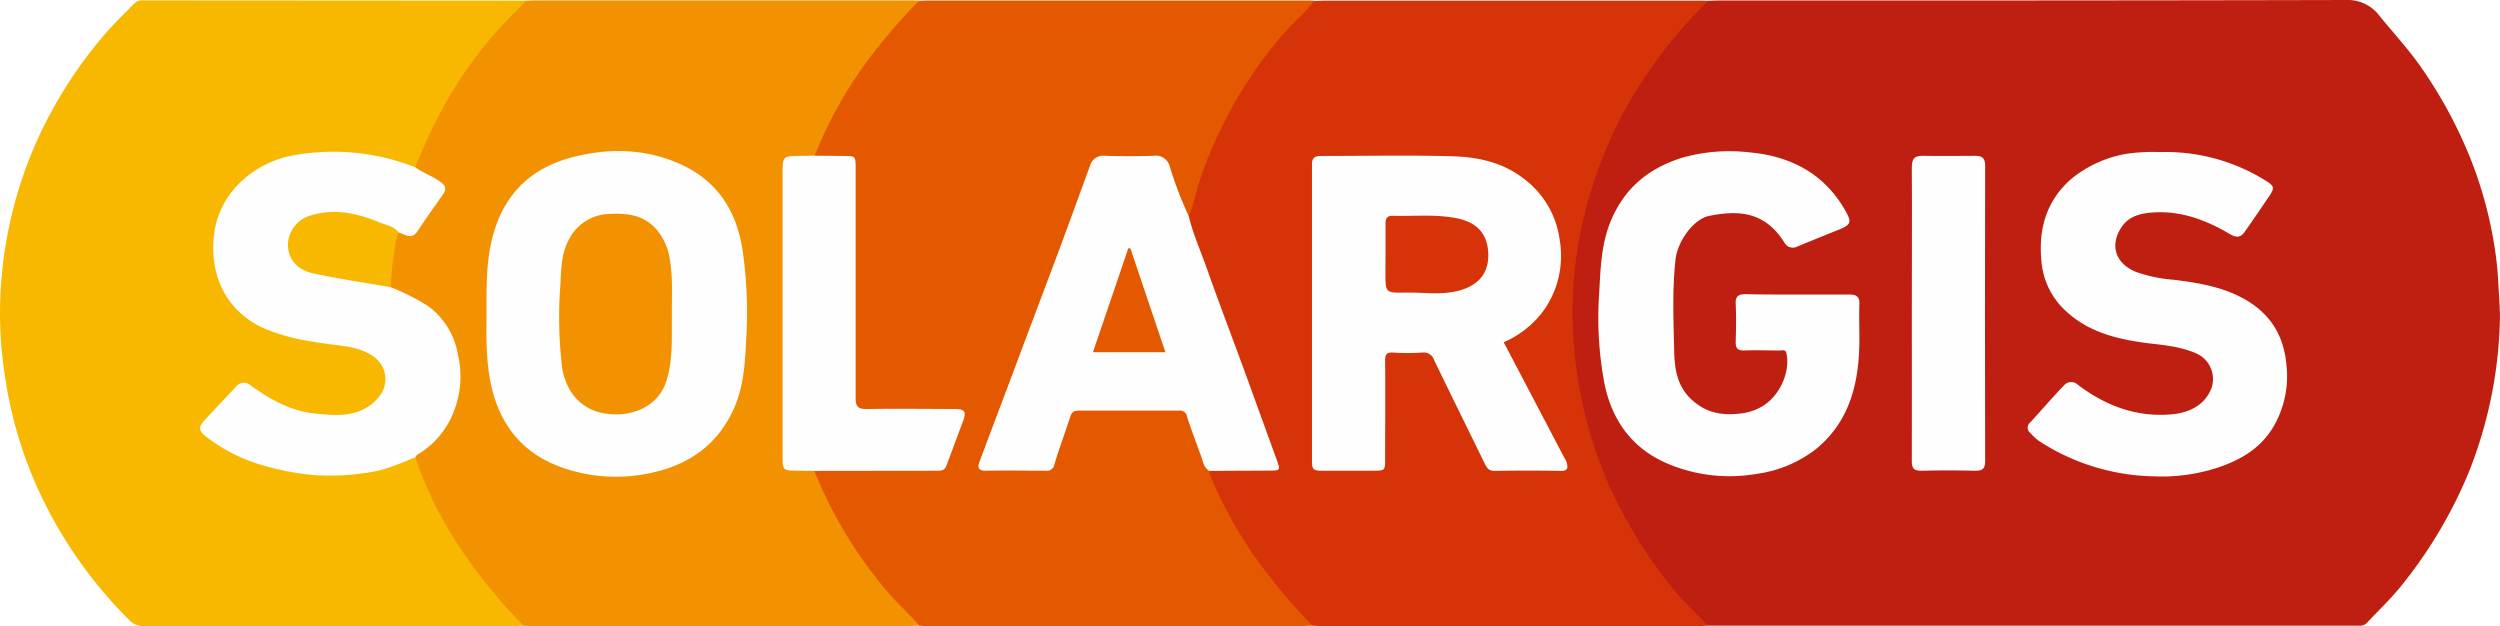 <svg id="37e7b460-c3fb-4404-8f1f-60a0657d581e" data-name="Layer 1" xmlns="http://www.w3.org/2000/svg" viewBox="0 0 500.1 125.26"><defs><style>.\35 2086f48-ff8e-4285-b13d-df820b38e7d7{fill:#bf1f10;}.\31 2353e15-a3ef-434c-a56f-41975748dd78{fill:#f9b800;}.c26aba9b-f44c-4089-bcb9-38fbbc5d8c53{fill:#e45900;}.d4200052-189b-4fca-b5e4-ce0bc70cd8fe{fill:#d63408;}.e996e642-18b1-46be-bfd3-a8a0bf321818{fill:#f39200;}.\39 318ed1a-c1eb-4443-8f0e-643eba9c99d9{fill:#fefefe;}</style></defs><title>solargis</title><path class="52086f48-ff8e-4285-b13d-df820b38e7d7" d="M341.6.16c.75,0,1.5-.06,2.24-.06,41.82,0,83.65,0,125.47-.1a7.94,7.94,0,0,1,6.75,3.26c2.63,3.22,5.45,6.28,7.89,9.68a90.8,90.8,0,0,1,10.52,19.49,82.21,82.21,0,0,1,4.4,16.09,69.21,69.21,0,0,1,.92,8.61c.13,2.53.38,5.07.27,7.6a87.75,87.75,0,0,1-6.31,30,92.18,92.18,0,0,1-13.84,23c-2,2.4-4.25,4.51-6.35,6.79a2,2,0,0,1-1.64.64l-130.15,0-.18,0c-2.32-1.23-3.94-3.26-5.61-5.17a86.63,86.63,0,0,1-17.14-29.21,88.66,88.66,0,0,1-4.4-21.2A82.83,82.83,0,0,1,317,40.67a86.31,86.31,0,0,1,18.7-34.84c1.28-1.45,2.51-2.94,3.91-4.28A6.13,6.13,0,0,1,341.6.16Z"/><path class="12353e15-a3ef-434c-a56f-41975748dd78" d="M104.8,125.17c-.62,0-1.25.06-1.87.06q-37.07,0-74.15,0a3.73,3.73,0,0,1-2.93-1.19A89.22,89.22,0,0,1,7.8,98.27,84.19,84.19,0,0,1,.93,74.85,82.07,82.07,0,0,1,0,63.08,85.12,85.12,0,0,1,7.45,28a89,89,0,0,1,13-20.55c2-2.37,4.19-4.49,6.34-6.68A2.08,2.08,0,0,1,28.41.08L105,.13l.19,0c.14.9-.56,1.35-1.08,1.84A82.88,82.88,0,0,0,84.35,31.65c-.33.79-.53,1.7-1.49,2a8.85,8.85,0,0,1-3.25-.81,42,42,0,0,0-21.44-1.15c-8.64,1.82-14.24,7.78-14.94,16.46-.72,8.87,3.53,15.42,13.37,18.37a63.65,63.65,0,0,0,10.66,2,24.83,24.83,0,0,1,5.29,1.17c3.23,1.14,4.9,3.12,5,5.85A7.22,7.22,0,0,1,73,82.28c-3.33,1.49-6.83,1.36-10.31.89A26.87,26.87,0,0,1,51,78.28c-2.24-1.55-2.5-1.45-4.46.41-1.77,1.68-3.22,3.65-4.93,5.38-1.25,1.26-1.16,1.95.25,3.07a30.19,30.19,0,0,0,9.19,5,43.33,43.33,0,0,0,26.32,1.07c1.86-.52,3.48-1.71,5.45-1.86,1.56,1.41,1.82,3.49,2.61,5.28a87,87,0,0,0,14.72,22.88c1.24,1.4,2.46,2.82,3.79,4.14C104.42,124,105,124.43,104.8,125.17Z"/><path class="c26aba9b-f44c-4089-bcb9-38fbbc5d8c53" d="M183.86.16c.75,0,1.49-.06,2.24-.06h74.57c.75,0,1.49,0,2.24.06.14.9-.55,1.35-1.07,1.85a83.78,83.78,0,0,0-16.53,22.48,79.69,79.69,0,0,0-6.4,16.92c-.19.75,0,1.88-1.34,1.91-.81-.42-1-1.26-1.24-2-.88-2.47-1.85-4.9-2.68-7.39a2.91,2.91,0,0,0-3.21-2.21c-2.87.05-5.74,0-8.61,0-2.35,0-2.7.29-3.54,2.53-2.63,7-5.19,14-7.83,21C206,67.19,201.58,79.14,197.12,91c-.9,2.4-.78,2.56,1.73,2.57,3.12,0,6.24,0,9.36,0a2.36,2.36,0,0,0,2.59-1.89c.82-2.62,1.76-5.2,2.57-7.82a2.91,2.91,0,0,1,3.15-2.3q9.36,0,18.71,0a2.82,2.82,0,0,1,3,2.2,66.85,66.85,0,0,0,3.77,10,90.8,90.8,0,0,0,19.58,29.7c.46.47,1.09.88.94,1.71-.75,0-1.49.06-2.24.06H186.1c-.75,0-1.49,0-2.24-.06-2.16-1.12-3.66-3-5.21-4.76a86.31,86.31,0,0,1-15.38-24.16c-.33-.8-1.27-1.8.2-2.53a95.47,95.47,0,0,1,9.73-.16c4.24,0,8.49-.08,12.73,0a3.13,3.13,0,0,0,3.47-2.4c.73-2.12,1.81-4.14,2.35-6.32s.38-2.48-1.76-2.5c-5,0-10,0-15,0-.69,0-1.37,0-2.06,0A2.21,2.21,0,0,1,170.58,80c0-.75,0-1.5,0-2.25q0-21,0-41.94c0-.69,0-1.37,0-2.06,0-1.33-.67-1.89-2-1.94a35.43,35.43,0,0,1-5-.16c-1.37-.5-.63-1.43-.35-2.15a71.81,71.81,0,0,1,5.46-10.83A90.69,90.69,0,0,1,181.78,1.7,5.9,5.9,0,0,1,183.86.16Z"/><path class="d4200052-189b-4fca-b5e4-ce0bc70cd8fe" d="M262.54,125.17a119.88,119.88,0,0,1-11.75-14.1A89.77,89.77,0,0,1,242,94.94a2.51,2.51,0,0,1-.07-.74c.61-.74,1.48-.55,2.26-.56,3,0,6,0,9,0,2.07,0,2.28-.27,1.6-2.14q-4.78-13-9.55-26-3.7-10.09-7.39-20.19c-.25-.68-.62-1.4-.06-2.12,1.06-2.25,1.41-4.72,2.2-7.06a87.43,87.43,0,0,1,16.42-29c2.07-2.43,4.52-4.47,6.52-6.94.75,0,1.49-.06,2.24-.06h74.21c.75,0,1.49,0,2.24.06a101.51,101.51,0,0,0-14,17.39,86.19,86.19,0,0,0-11.49,29.14,80.5,80.5,0,0,0-1.46,20,87,87,0,0,0,7,29.91,95.73,95.73,0,0,0,12.7,20.78c2.2,2.81,4.91,5.11,7.25,7.78-.75,0-1.49.06-2.24.06H264.78C264,125.23,263.29,125.19,262.54,125.17Z"/><path class="e996e642-18b1-46be-bfd3-a8a0bf321818" d="M162.89,94.2a88,88,0,0,0,14.88,24.46c1.94,2.27,4.23,4.19,6.09,6.51-.75,0-1.49.06-2.24.06H107c-.75,0-1.49,0-2.24-.06A102.6,102.6,0,0,1,91.45,108.7a76.73,76.73,0,0,1-8.39-17.23c-.07-1,.74-1.22,1.32-1.65a18.51,18.51,0,0,0,3.36-26c-2.07-2.58-5-3.89-7.91-5.16-.79-.34-1.72-.47-2-1.48a33.66,33.66,0,0,1,1.41-10.6,1.36,1.36,0,0,1,1.57-.15c1.32.56,2.12-.06,2.8-1.11,1.32-2,2.79-4,4.19-6,1.08-1.53,1-1.94-.57-3a30.87,30.87,0,0,0-2.76-1.56c-.56-.31-1.36-.43-1.39-1.32A110.19,110.19,0,0,1,89.9,19.26,84.67,84.67,0,0,1,104.32,1.14a12.56,12.56,0,0,0,.85-1c.75,0,1.49-.06,2.24-.06h74.21c.75,0,1.49,0,2.24.06a108.87,108.87,0,0,0-11.69,13.89,82.85,82.85,0,0,0-8.78,16.08c-.14.34-.34.66-.51,1-1,1-2.23.58-3.38.66-1.9.13-2.25.45-2.38,2.37,0,.62,0,1.25,0,1.87q0,26.76,0,53.52c0,.25,0,.5,0,.75,0,3,.19,3.16,3.15,3.26C161.17,93.58,162.16,93.39,162.89,94.2Z"/><path class="9318ed1a-c1eb-4443-8f0e-643eba9c99d9" d="M359.65,58.92c3.43,0,6.87,0,10.3,0,1.44,0,2.09.45,2,2-.11,3.18.1,6.37-.06,9.55-.37,7.52-2.49,14.32-8.58,19.33a24.87,24.87,0,0,1-11.93,5,31.86,31.86,0,0,1-16.29-1.46c-7.85-2.81-12.44-8.46-14.12-16.53a70.86,70.86,0,0,1-1.06-18.27c.27-5,.41-10,2.48-14.72,2.82-6.47,7.68-10.29,14.25-12.31a34.79,34.79,0,0,1,13.58-1c8,.76,14.69,4.23,18.86,11.52,1.41,2.46,1.25,2.92-1.45,4s-5.38,2.17-8.07,3.27a1.9,1.9,0,0,1-2.58-.73c-4-6.42-9.39-6.49-15-5.4-3.26.63-6.41,5.13-6.81,8.76-.68,6.15-.4,12.31-.26,18.46.08,3.48.62,7,3.6,9.66s6.07,3.06,9.57,2.68a10.91,10.91,0,0,0,4.29-1.36c3.55-2,5.79-6.84,5-10.64-.2-.92-.81-.61-1.28-.62-2.37,0-4.75-.09-7.12,0-1.47.06-1.81-.55-1.76-1.88.08-2.49.11-5,0-7.49-.08-1.56.66-1.91,2-1.9C352.66,58.93,356.15,58.92,359.65,58.92Z"/><path class="9318ed1a-c1eb-4443-8f0e-643eba9c99d9" d="M432.15,30.42A37.78,37.78,0,0,1,453,36c2,1.22,2.11,1.53.84,3.38-1.61,2.36-3.2,4.72-4.85,7.05-.76,1.07-1.63,1.16-2.86.43-4.68-2.77-9.68-4.7-15.22-4.37-2.47.15-5,.62-6.55,3-2.38,3.63-1.15,7.22,2.89,8.89a28.47,28.47,0,0,0,7.46,1.57c5.57.69,11.07,1.59,15.85,4.87,4.3,3,6.37,7.08,6.83,12.27a20,20,0,0,1-2.21,11.55c-2.64,5-7.08,7.49-12.07,9.07a36,36,0,0,1-12.35,1.57,43.33,43.33,0,0,1-23-7.15,12.49,12.49,0,0,1-1.63-1.53,1.33,1.33,0,0,1,0-2.1c2.29-2.5,4.51-5.07,6.86-7.52a1.91,1.91,0,0,1,2.68,0c5.55,4.19,11.71,6.53,18.76,5.9,3.65-.32,6.76-1.95,8-5.37a5.61,5.61,0,0,0-3.1-6.82c-3-1.31-6.2-1.64-9.4-2-6.49-.81-12.71-2.29-17.49-7.27A15.1,15.1,0,0,1,408.35,52c-.56-6.21,1-11.78,5.86-16.1a23.68,23.68,0,0,1,11.1-5.12A37.23,37.23,0,0,1,432.15,30.42Z"/><path class="9318ed1a-c1eb-4443-8f0e-643eba9c99d9" d="M382.44,62.85c0-9.8.06-19.6,0-29.4,0-1.92.72-2.31,2.37-2.28,3.43.07,6.87,0,10.3,0,1.44,0,2,.47,2,2q-.07,29.5,0,59c0,1.44-.35,2-1.88,2-3.62-.1-7.24-.1-10.86,0-1.48,0-1.94-.41-1.93-1.91C382.47,82.46,382.44,72.66,382.44,62.85Z"/><path class="9318ed1a-c1eb-4443-8f0e-643eba9c99d9" d="M78.18,57.46A44.91,44.91,0,0,1,85.6,61.2a15.17,15.17,0,0,1,6,9.69A19.19,19.19,0,0,1,89.82,84.4a16.89,16.89,0,0,1-6,6.35,1.92,1.92,0,0,0-.79.73c-3.2,1.35-6.38,2.71-9.89,3.12A46.85,46.85,0,0,1,62.33,95a55.09,55.09,0,0,1-11.26-2.38,33.62,33.62,0,0,1-9.66-5.14c-1.81-1.37-1.81-2-.24-3.71q3-3.17,6-6.38a2,2,0,0,1,3-.28c3.83,2.79,8,5.1,12.75,5.6,4.45.46,9.06.9,12.61-3a5.55,5.55,0,0,0-.86-8.44c-2.25-1.54-4.85-1.94-7.45-2.26-4.85-.61-9.67-1.3-14.22-3.26-7.48-3.21-11.25-10.44-10.16-19,1.06-8.33,8-14.15,15.59-15.63a44.77,44.77,0,0,1,24.59,2.32c1.63,1.16,3.56,1.79,5.17,3,1,.75,1.13,1.44.45,2.41-1.7,2.44-3.45,4.86-5.08,7.35-1.22,1.87-2.55.65-3.87.29-1.51-.41-2.88-1.17-4.33-1.72-4.13-1.57-8.34-2.56-12.76-1.3a5.82,5.82,0,0,0-3.8,2.8,4.75,4.75,0,0,0,2.06,7c3.39,1.81,7.18,1.9,10.85,2.55C73.93,56.2,76.24,56.13,78.18,57.46Z"/><path class="9318ed1a-c1eb-4443-8f0e-643eba9c99d9" d="M237.78,43.2c.88,3.6,2.39,7,3.62,10.46,2.58,7.3,5.35,14.53,8,21.8q3,8.26,6,16.54c.76,2.12.7,2.13-1.52,2.14l-12,.06a3,3,0,0,1-1.21-1.73c-1-3.05-2.24-6-3.2-9.09a1.44,1.44,0,0,0-1.66-1.24c-6.68,0-13.36,0-20,0-1.07,0-1.45.36-1.77,1.38-1,3.13-2.17,6.19-3.1,9.32a1.54,1.54,0,0,1-1.81,1.32c-4,0-8-.07-12,0-1.48,0-1.58-.73-1.22-1.71,2.64-7.1,5.35-14.18,8-21.27s5.34-14.18,8-21.29c2.07-5.57,4.09-11.15,6.13-16.73a2.74,2.74,0,0,1,3-2c3.24.12,6.49.11,9.74,0a2.87,2.87,0,0,1,3.24,2.23A77.26,77.26,0,0,0,237.78,43.2Z"/><path class="9318ed1a-c1eb-4443-8f0e-643eba9c99d9" d="M162.89,94.2,159,94.14c-2.25,0-2.45-.21-2.45-2.47q0-25.14,0-50.29c0-2.55,0-5.11,0-7.66,0-2.15.39-2.51,2.45-2.52l3.92-.06,5.8.06c2.44,0,2.44,0,2.44,2.52,0,15.28,0,30.57,0,45.85,0,1.69.38,2.28,2.17,2.25,5.92-.11,11.85,0,17.78,0,1.82,0,2.22.52,1.59,2.28-1.08,3-2.28,6-3.36,9-.39,1.09-1.16,1.07-2.06,1.07Q175.05,94.16,162.89,94.2Z"/><path class="9318ed1a-c1eb-4443-8f0e-643eba9c99d9" d="M300.8,68.46l12.07,23a4.78,4.78,0,0,1,.57,1.14c.19.91.23,1.63-1.18,1.6q-6.65-.13-13.29,0c-1.23,0-1.55-.68-2-1.53-3.36-6.89-6.77-13.76-10.1-20.66a2.17,2.17,0,0,0-2.39-1.48,45.78,45.78,0,0,1-5.8,0c-1.39-.09-1.61.44-1.6,1.68.06,6.49,0,13,0,19.47,0,2.48,0,2.48-2.48,2.48-3.5,0-7,0-10.49,0-1.18,0-1.67-.33-1.66-1.59q0-29.87,0-59.74c0-1.43.77-1.63,1.85-1.63,8.74,0,17.48-.18,26.21.06,5.06.14,10,1.17,14.22,4.42a18.22,18.22,0,0,1,7.26,12.24A18.91,18.91,0,0,1,309,61.82,19.42,19.42,0,0,1,300.8,68.46Z"/><path class="9318ed1a-c1eb-4443-8f0e-643eba9c99d9" d="M97.33,62.91c0-5-.13-10,1.06-14.93,2.1-8.78,7.51-14.3,16.12-16.53,7.37-1.91,14.78-1.75,21.81,1.49,7.63,3.51,11.32,9.88,12.35,18a86.5,86.5,0,0,1,.68,15.57c-.28,5.05-.36,10.17-2.45,15-3.14,7.22-8.78,11.3-16.26,13a32.54,32.54,0,0,1-18-.91c-7.65-2.66-12.31-8-14.24-15.89C97.23,72.79,97.25,67.86,97.33,62.91Z"/><path class="12353e15-a3ef-434c-a56f-41975748dd78" d="M78.18,57.46c-5.11-.89-10.24-1.65-15.31-2.72-3.56-.75-5.3-3-5.27-5.92a6.22,6.22,0,0,1,4.23-5.62c4.81-1.59,9.45-.62,13.93,1.23,1.36.56,3,.77,4,2.1-.82,1.63-.76,3.46-1.09,5.19A49.23,49.23,0,0,0,78.18,57.46Z"/><path class="c26aba9b-f44c-4089-bcb9-38fbbc5d8c53" d="M226.13,49.71l7,20.75H218.63l7.09-20.83Z"/><path class="d4200052-189b-4fca-b5e4-ce0bc70cd8fe" d="M277.16,50.89c0-2.05,0-4.11,0-6.16,0-1.1.33-1.59,1.5-1.56,4.14.1,8.32-.33,12.42.42s6.43,2.86,6.63,7-2.07,6.53-5.85,7.55c-3.51.95-7.15.31-10.72.39-4,.09-4,0-4-3.9Q277.16,52.76,277.16,50.89Z"/><path class="e996e642-18b1-46be-bfd3-a8a0bf321818" d="M134.41,62.72c-.09,4.49.29,9-1.08,13.41-1.74,5.61-7.49,7.26-11.87,6.64a9.72,9.72,0,0,1-7.79-5.38,12.63,12.63,0,0,1-1.32-4.71A85.52,85.52,0,0,1,112,58.36c.31-3.49,0-7.1,1.79-10.41a9.32,9.32,0,0,1,8.43-5.16c3.39-.17,6.51.29,8.95,2.94A11.78,11.78,0,0,1,134,51.95C134.63,55.52,134.35,59.13,134.41,62.72Z"/></svg>